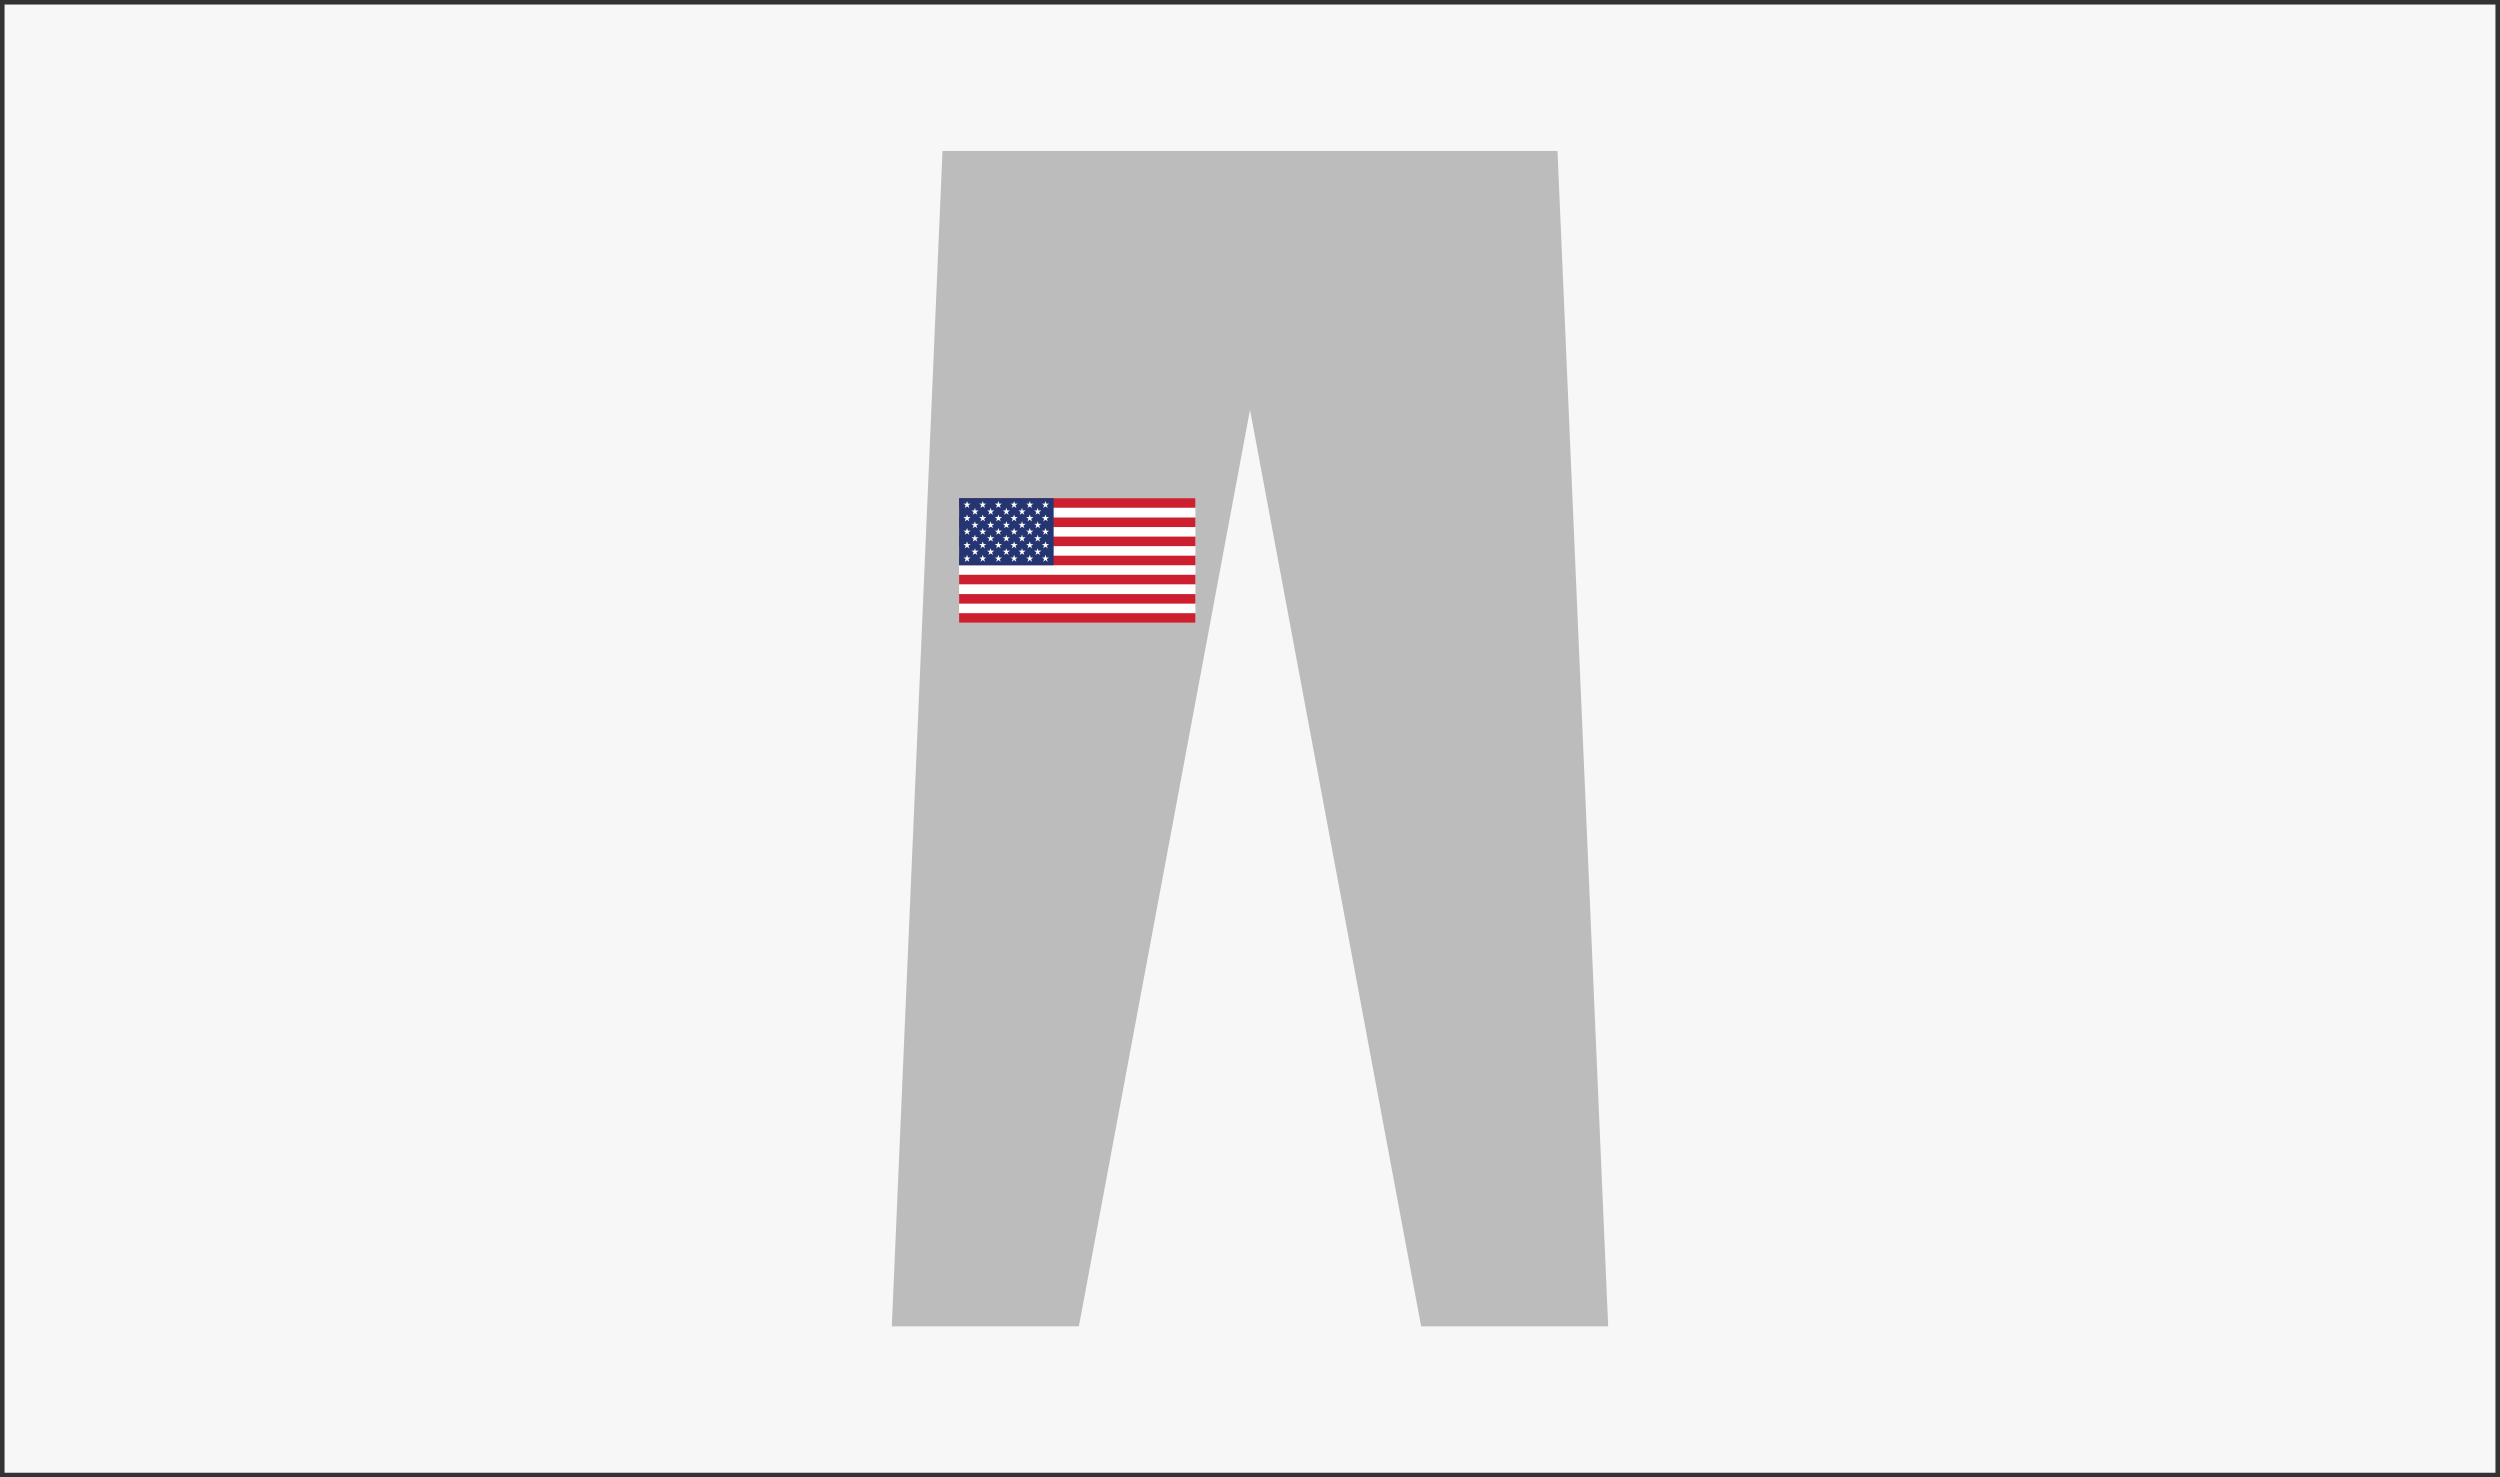 <?xml version="1.0" encoding="utf-8"?>
<!-- Generator: Adobe Illustrator 22.1.0, SVG Export Plug-In . SVG Version: 6.00 Build 0)  -->
<svg version="1.1" xmlns="http://www.w3.org/2000/svg" xmlns:xlink="http://www.w3.org/1999/xlink" x="0px" y="0px"
	 viewBox="0 0 1100 650" style="enable-background:new 0 0 1100 650;" xml:space="preserve">
<rect x="0" y="0" width="1100" height="650" fill="#808080" stroke="none"/>
<style type="text/css">
	.st0{fill:#ffffff;}
	.st1{fill:#333333;}
	.st2{fill:#BCBCBC;}
	.st3{fill:#CC2031;}
	.st4{fill:#253572;}
</style>
<g id="bg">
	<g>
		<rect x="1" y="1" style="fill:#f7f7f7;" width="1098" height="648"/>
		<path class="st1" d="M1098,2v646H2V2H1098 M1100,0H0v650h1100V0L1100,0z"/>
	</g>
</g>
<g id="Layer_4">
	<polyline class="st2" points="550,180.3 625.3,583.6 707.6,583.6 685.3,66.4 414.7,66.4 392.4,583.6 474.7,583.6 550,180.3 	"/>
	<path class="st2" d="M406.6,575.6"/>
</g>
<g id="Layer_1">
	<g>
		<rect x="422" y="219.2" class="st0" width="104" height="54.8"/>
	</g>
	<rect x="422" y="219.2" class="st3" width="104" height="4.2"/>
	<rect x="422" y="227.7" class="st3" width="104" height="4.2"/>
	<rect x="422" y="236.1" class="st3" width="104" height="4.2"/>
	<rect x="422" y="244.5" class="st3" width="104" height="4.2"/>
	<rect x="422" y="252.9" class="st3" width="104" height="4.2"/>
	<rect x="422" y="269.8" class="st3" width="104" height="4.2"/>
	<rect x="422" y="219.2" class="st4" width="41.6" height="29.5"/>
	<polygon class="st0" points="432.4,220.5 432,221.6 430.8,221.6 431.8,222.3 431.4,223.5 432.4,222.8 433.4,223.5 433,222.3 
		434,221.6 432.8,221.6 	"/>
	<polygon class="st0" points="439.3,220.5 438.9,221.6 437.7,221.6 438.7,222.3 438.3,223.5 439.3,222.8 440.3,223.5 439.9,222.3 
		440.9,221.6 439.7,221.6 	"/>
	<polygon class="st0" points="446.2,220.5 445.8,221.6 444.6,221.6 445.6,222.3 445.2,223.5 446.2,222.8 447.2,223.5 446.8,222.3 
		447.8,221.6 446.6,221.6 	"/>
	<polygon class="st0" points="453.1,220.5 452.7,221.6 451.5,221.6 452.5,222.3 452.1,223.5 453.1,222.8 454.1,223.5 453.7,222.3 
		454.7,221.6 453.5,221.6 	"/>
	<polygon class="st0" points="459.4,222.3 459,223.5 460,222.8 461,223.5 460.6,222.3 461.6,221.6 460.4,221.6 460,220.5 
		459.6,221.6 458.4,221.6 	"/>
	<polygon class="st0" points="429,223.4 428.6,224.6 427.4,224.6 428.4,225.3 428,226.5 429,225.8 430,226.5 429.6,225.3 
		430.6,224.6 429.3,224.6 	"/>
	<polygon class="st0" points="435.9,223.4 435.5,224.6 434.3,224.6 435.3,225.3 434.9,226.5 435.9,225.8 436.9,226.5 436.5,225.3 
		437.5,224.6 436.2,224.6 	"/>
	<path class="st0" d="M442.8,223.4l-0.4,1.2h-1.2l1,0.7l-0.4,1.2l1-0.7l1,0.7l-0.4-1.2l1-0.7h-1.2L442.8,223.4z M442.8,225.1
		L442.8,225.1L442.8,225.1L442.8,225.1L442.8,225.1z"/>
	<polygon class="st0" points="449.7,223.4 449.3,224.6 448.1,224.6 449.1,225.3 448.7,226.5 449.7,225.8 450.7,226.5 450.3,225.3 
		451.3,224.6 450,224.6 	"/>
	<polygon class="st0" points="456.6,223.4 456.2,224.6 455,224.6 456,225.3 455.6,226.5 456.6,225.8 457.6,226.5 457.2,225.3 
		458.2,224.6 456.9,224.6 	"/>
	<polygon class="st0" points="425.5,226.4 425.1,227.5 423.9,227.5 424.9,228.3 424.5,229.4 425.5,228.7 426.5,229.4 426.1,228.3 
		427.1,227.5 425.9,227.5 	"/>
	<polygon class="st0" points="432.4,226.4 432,227.5 430.8,227.5 431.8,228.3 431.4,229.4 432.4,228.7 433.4,229.4 433,228.3 
		434,227.5 432.8,227.5 	"/>
	<polygon class="st0" points="439.3,226.4 438.9,227.5 437.7,227.5 438.7,228.3 438.3,229.4 439.3,228.7 440.3,229.4 439.9,228.3 
		440.9,227.5 439.7,227.5 	"/>
	<polygon class="st0" points="446.2,226.4 445.8,227.5 444.6,227.5 445.6,228.3 445.2,229.4 446.2,228.7 447.2,229.4 446.8,228.3 
		447.8,227.5 446.6,227.5 	"/>
	<polygon class="st0" points="453.1,226.4 452.7,227.5 451.5,227.5 452.5,228.3 452.1,229.4 453.1,228.7 454.1,229.4 453.7,228.3 
		454.7,227.5 453.5,227.5 	"/>
	<polygon class="st0" points="460,226.4 459.6,227.5 458.4,227.5 459.4,228.3 459,229.4 460,228.7 461,229.4 460.6,228.3 
		461.6,227.5 460.4,227.5 	"/>
	<polygon class="st0" points="429,229.3 428.6,230.5 427.4,230.5 428.4,231.2 428,232.4 429,231.7 430,232.4 429.6,231.2 
		430.6,230.5 429.3,230.5 	"/>
	<polygon class="st0" points="435.9,229.3 435.5,230.5 434.3,230.5 435.3,231.2 434.9,232.4 435.9,231.7 436.9,232.4 436.5,231.2 
		437.5,230.5 436.2,230.5 	"/>
	<path class="st0" d="M442.8,229.3l-0.4,1.2h-1.2l1,0.7l-0.4,1.2l1-0.7l1,0.7l-0.4-1.2l1-0.7h-1.2L442.8,229.3z M442.8,231
		L442.8,231L442.8,231L442.8,231z"/>
	<polygon class="st0" points="449.7,229.3 449.3,230.5 448.1,230.5 449.1,231.2 448.7,232.4 449.7,231.7 450.7,232.4 450.3,231.2 
		451.3,230.5 450,230.5 	"/>
	<polygon class="st0" points="456.6,229.3 456.2,230.5 455,230.5 456,231.2 455.6,232.4 456.6,231.7 457.6,232.4 457.2,231.2 
		458.2,230.5 456.9,230.5 	"/>
	<polygon class="st0" points="425.5,232.3 425.1,233.5 423.9,233.5 424.9,234.2 424.5,235.3 425.5,234.6 426.5,235.3 426.1,234.2 
		427.1,233.5 425.9,233.5 	"/>
	<polygon class="st0" points="432.4,232.3 432,233.5 430.8,233.5 431.8,234.2 431.4,235.3 432.4,234.6 433.4,235.3 433,234.2 
		434,233.5 432.8,233.5 	"/>
	<polygon class="st0" points="439.3,232.3 438.9,233.5 437.7,233.5 438.7,234.2 438.3,235.3 439.3,234.6 440.3,235.3 439.9,234.2 
		440.9,233.5 439.7,233.5 	"/>
	<polygon class="st0" points="446.2,232.3 445.8,233.5 444.6,233.5 445.6,234.2 445.2,235.3 446.2,234.6 447.2,235.3 446.8,234.2 
		447.8,233.5 446.6,233.5 	"/>
	<polygon class="st0" points="453.1,232.3 452.7,233.5 451.5,233.5 452.5,234.2 452.1,235.3 453.1,234.6 454.1,235.3 453.7,234.2 
		454.7,233.5 453.5,233.5 	"/>
	<polygon class="st0" points="460,232.3 459.6,233.5 458.4,233.5 459.4,234.2 459,235.3 460,234.6 461,235.3 460.6,234.2 
		461.6,233.5 460.4,233.5 	"/>
	<polygon class="st0" points="429,235.2 428.6,236.4 427.4,236.4 428.4,237.1 428,238.3 429,237.6 430,238.3 429.6,237.1 
		430.6,236.4 429.3,236.4 	"/>
	<polygon class="st0" points="435.9,235.2 435.5,236.4 434.3,236.4 435.3,237.1 434.9,238.3 435.9,237.6 436.9,238.3 436.5,237.1 
		437.5,236.4 436.2,236.4 	"/>
	<polygon class="st0" points="442.8,235.2 442.4,236.4 441.2,236.4 442.2,237.1 441.8,238.3 442.8,237.6 443.8,238.3 443.4,237.1 
		444.4,236.4 443.1,236.4 	"/>
	<polygon class="st0" points="449.7,235.2 449.3,236.4 448.1,236.4 449.1,237.1 448.7,238.3 449.7,237.6 450.7,238.3 450.3,237.1 
		451.3,236.4 450,236.4 	"/>
	<polygon class="st0" points="456.6,235.2 456.2,236.4 455,236.4 456,237.1 455.6,238.3 456.6,237.6 457.6,238.3 457.2,237.1 
		458.2,236.4 456.9,236.4 	"/>
	<path class="st0" d="M425.5,238.2l-0.4,1.2h-1.2l1,0.7l-0.4,1.2l1-0.7l1,0.7l-0.4-1.2l1-0.7h-1.2L425.5,238.2z M425.5,239.9
		L425.5,239.9L425.5,239.9L425.5,239.9L425.5,239.9z"/>
	<polygon class="st0" points="432.4,238.2 432,239.4 430.8,239.4 431.8,240.1 431.4,241.3 432.4,240.5 433.4,241.3 433,240.1 
		434,239.4 432.8,239.4 	"/>
	<polygon class="st0" points="439.3,238.2 438.9,239.4 437.7,239.4 438.7,240.1 438.3,241.3 439.3,240.5 440.3,241.3 439.9,240.1 
		440.9,239.4 439.7,239.4 	"/>
	<polygon class="st0" points="446.2,238.2 445.8,239.4 444.6,239.4 445.6,240.1 445.2,241.3 446.2,240.5 447.2,241.3 446.8,240.1 
		447.8,239.4 446.6,239.4 	"/>
	<polygon class="st0" points="453.1,238.2 452.7,239.4 451.5,239.4 452.5,240.1 452.1,241.3 453.1,240.5 454.1,241.3 453.7,240.1 
		454.7,239.4 453.5,239.4 	"/>
	<polygon class="st0" points="460,238.2 459.6,239.4 458.4,239.4 459.4,240.1 459,241.3 460,240.5 461,241.3 460.6,240.1 
		461.6,239.4 460.4,239.4 	"/>
	<polygon class="st0" points="429.3,242.3 429,241.2 428.6,242.3 427.4,242.3 428.4,243 428,244.2 429,243.5 430,244.2 429.6,243 
		430.6,242.3 	"/>
	<polygon class="st0" points="436.2,242.3 435.9,241.2 435.5,242.3 434.3,242.3 435.3,243 434.9,244.2 435.9,243.5 436.9,244.2 
		436.5,243 437.5,242.3 	"/>
	<polygon class="st0" points="443.1,242.3 442.8,241.2 442.4,242.3 441.2,242.3 442.2,243 441.8,244.2 442.8,243.5 443.8,244.2 
		443.4,243 444.4,242.3 	"/>
	<polygon class="st0" points="450,242.3 449.7,241.2 449.3,242.3 448.1,242.3 449.1,243 448.7,244.2 449.7,243.5 450.7,244.2 
		450.3,243 451.3,242.3 	"/>
	<polygon class="st0" points="456.9,242.3 456.6,241.2 456.2,242.3 455,242.3 456,243 455.6,244.2 456.6,243.5 457.6,244.2 
		457.2,243 458.2,242.3 	"/>
	<path class="st0" d="M425.9,245.3l-0.4-1.2l-0.4,1.2h-1.2l1,0.7l-0.4,1.2l1-0.7l1,0.7l-0.4-1.2l1-0.7H425.9z M425.5,245.8
		L425.5,245.8L425.5,245.8L425.5,245.8z"/>
	<polygon class="st0" points="432.8,245.3 432.4,244.1 432,245.3 430.8,245.3 431.8,246 431.4,247.2 432.4,246.4 433.4,247.2 
		433,246 434,245.3 	"/>
	<polygon class="st0" points="439.7,245.3 439.3,244.1 438.9,245.3 437.7,245.3 438.7,246 438.3,247.2 439.3,246.4 440.3,247.2 
		439.9,246 440.9,245.3 	"/>
	<polygon class="st0" points="446.6,245.3 446.2,244.1 445.8,245.3 444.6,245.3 445.6,246 445.2,247.2 446.2,246.4 447.2,247.2 
		446.8,246 447.8,245.3 	"/>
	<polygon class="st0" points="453.5,245.3 453.1,244.1 452.7,245.3 451.5,245.3 452.5,246 452.1,247.2 453.1,246.4 454.1,247.2 
		453.7,246 454.7,245.3 	"/>
	<polygon class="st0" points="460.4,245.3 460,244.1 459.6,245.3 458.4,245.3 459.4,246 459,247.2 460,246.4 461,247.2 460.6,246 
		461.6,245.3 	"/>
	<polygon class="st0" points="425.5,220.5 425.1,221.6 423.9,221.6 424.9,222.3 424.5,223.5 425.5,222.8 426.5,223.5 426.1,222.3 
		427.1,221.6 425.9,221.6 	"/>
	<rect x="422" y="261.4" class="st3" width="104" height="4.2"/>
</g>
<g id="Layer_3">
</g>
</svg>
